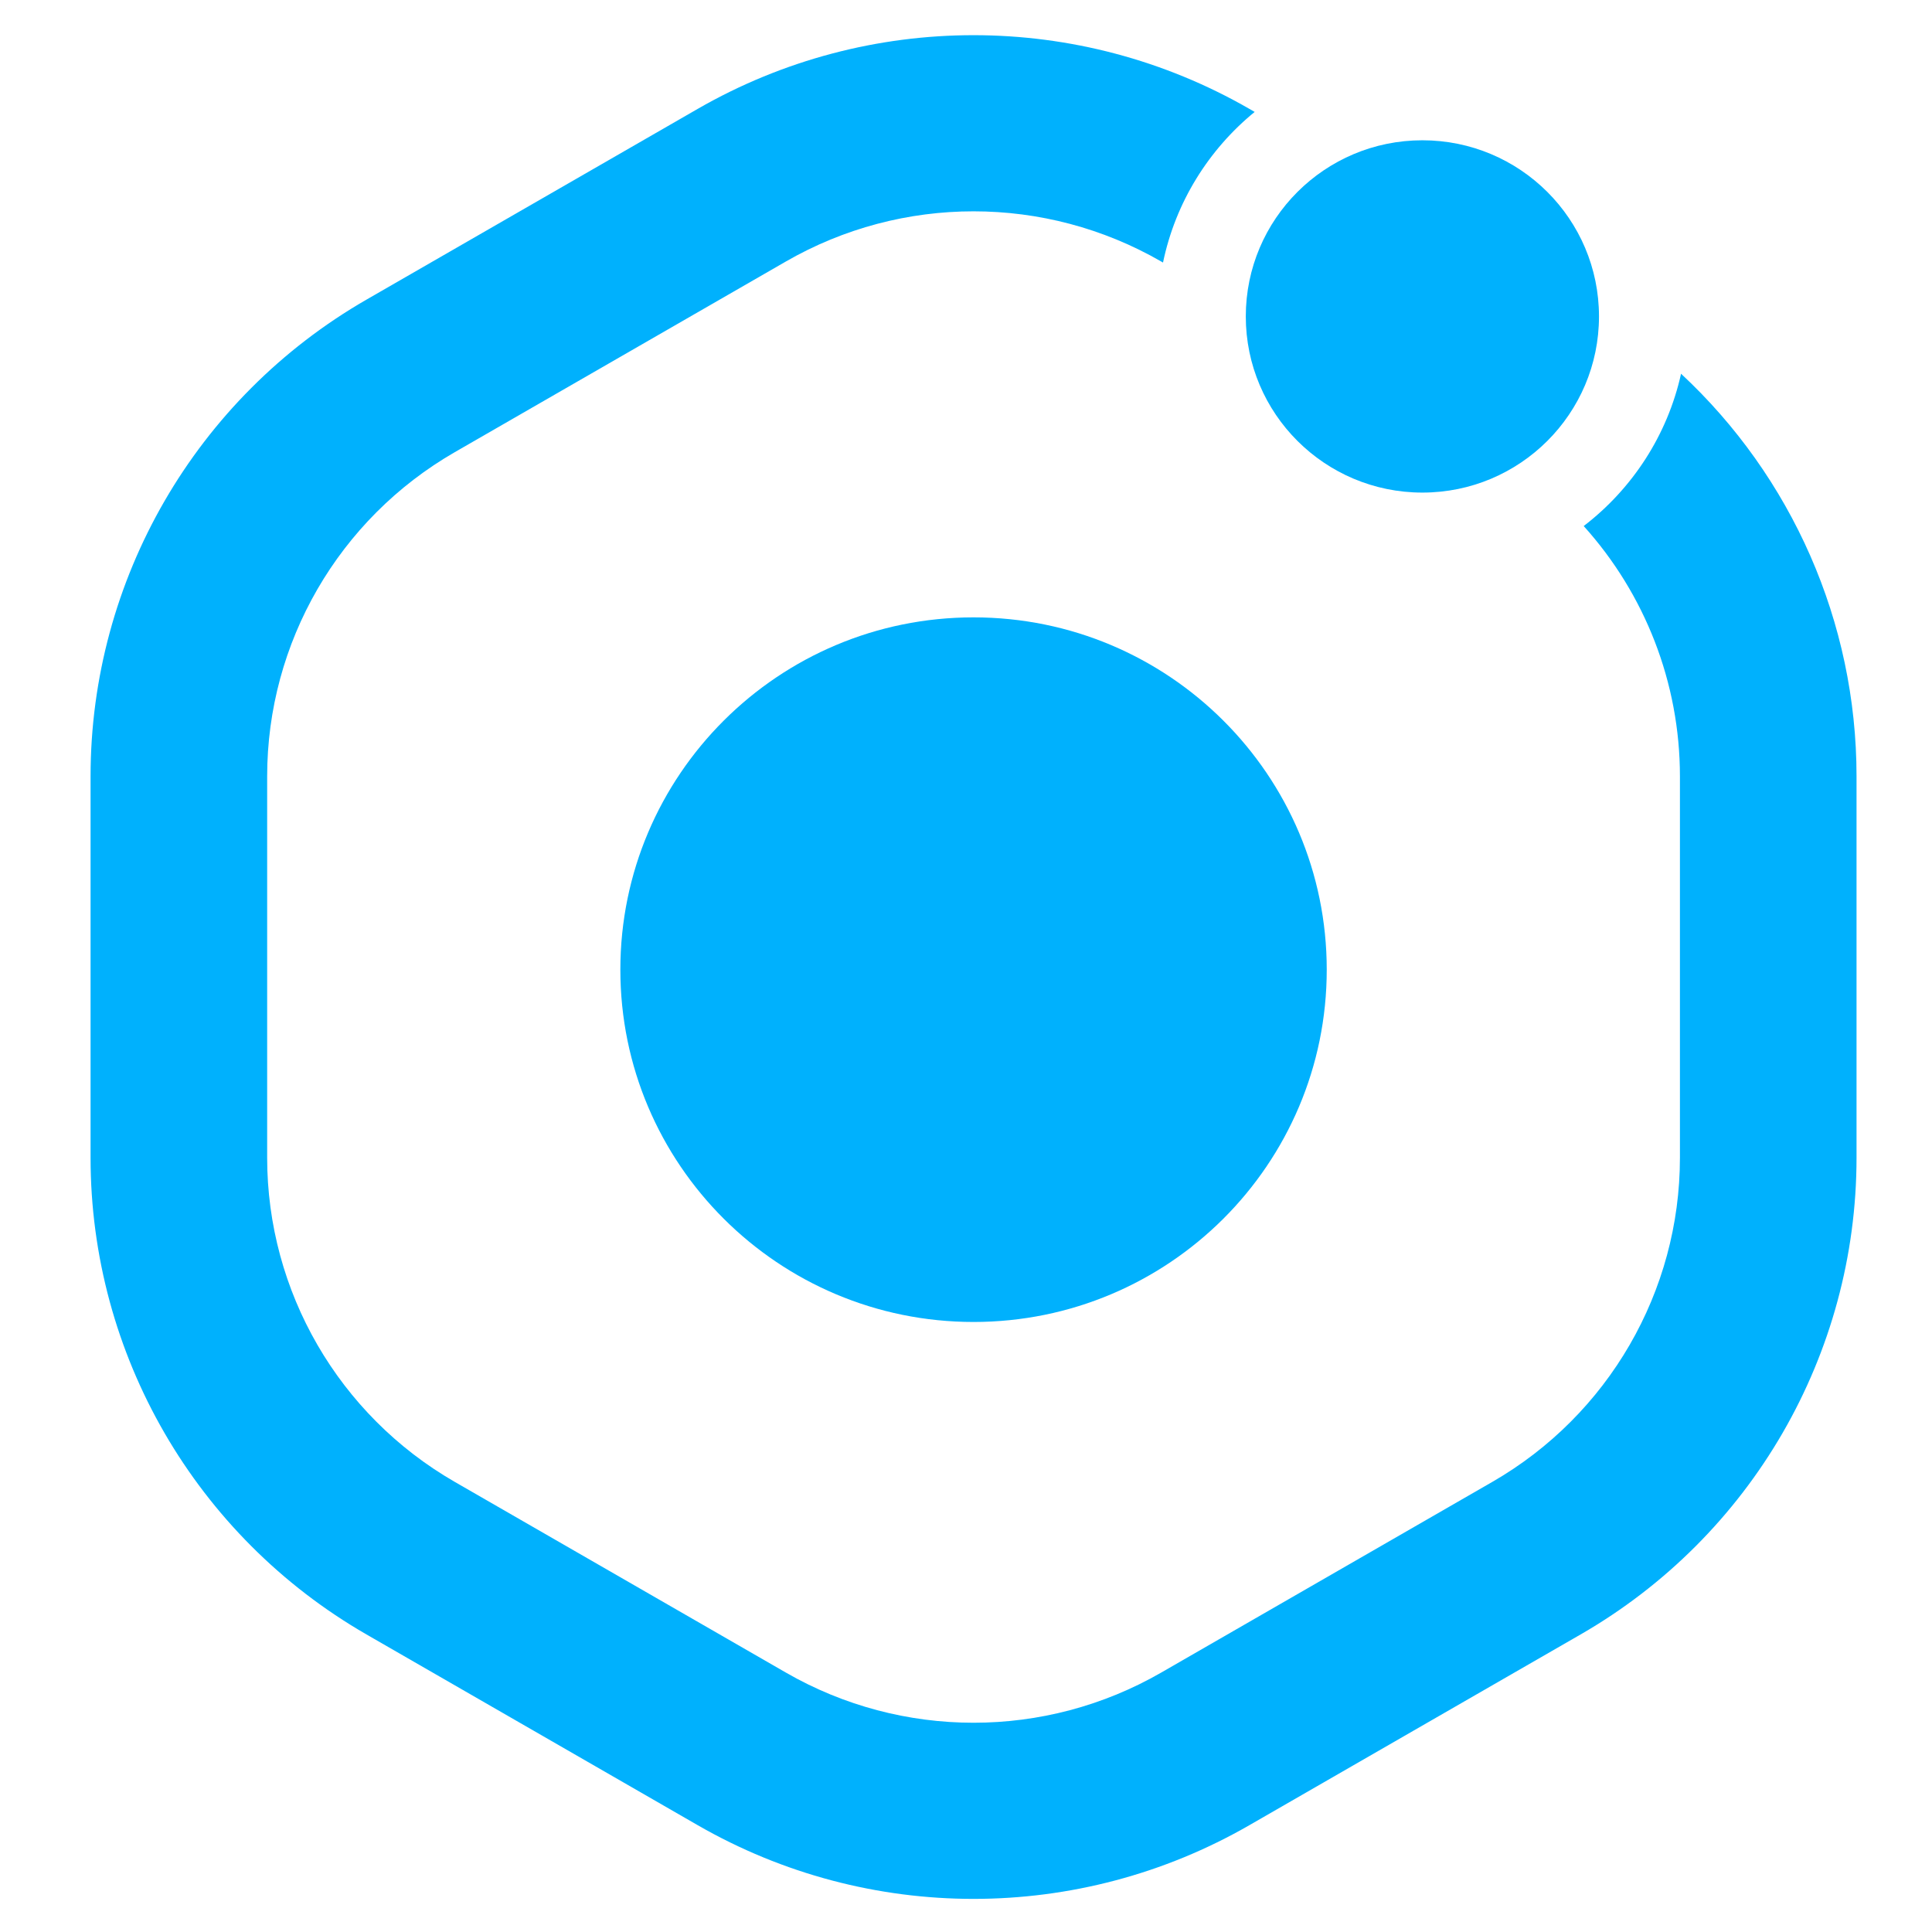 <svg width="128" height="128" viewBox="0 0 128 128" fill="none" xmlns="http://www.w3.org/2000/svg">
<rect width="128" height="128" fill="white"/>
<g clip-path="url(#clip0_48_2)">
<path fill-rule="evenodd" clip-rule="evenodd" d="M77.053 17.394L76.931 17.324C69.239 12.893 59.761 12.893 52.069 17.324L30.131 29.957C22.439 34.388 17.7 42.575 17.7 51.435V76.703C17.7 85.562 22.439 93.75 30.131 98.18L52.069 110.814C59.761 115.244 69.239 115.244 76.931 110.814L98.869 98.18C106.561 93.75 111.3 85.562 111.3 76.703V51.435C111.3 45.222 108.97 39.339 104.924 34.852C108.136 32.389 110.469 28.843 111.374 24.761C118.701 31.576 123 41.2 123 51.435V76.703C123 89.732 116.031 101.772 104.719 108.287L82.781 120.92C71.469 127.435 57.531 127.435 46.219 120.92L24.281 108.287C12.969 101.772 6 89.732 6 76.703V51.435C6 38.405 12.969 26.365 24.281 19.85L46.219 7.217C57.531 0.702 71.469 0.702 82.781 7.217L83.125 7.415C80.076 9.906 77.882 13.401 77.053 17.394Z" fill="#00B1FD"/>
<path d="M94.237 32.635C100.699 32.635 105.937 27.41 105.937 20.965C105.937 14.519 100.699 9.294 94.237 9.294C87.776 9.294 82.537 14.519 82.537 20.965C82.537 27.41 87.776 32.635 94.237 32.635Z" fill="#00B1FD"/>
<path d="M41.1 64.243C41.1 51.352 51.577 40.902 64.5 40.902C77.424 40.902 87.9 51.352 87.9 64.243C87.9 77.134 77.424 87.584 64.5 87.584C51.577 87.584 41.1 77.134 41.1 64.243Z" fill="#00B1FD"/>
</g>
<defs>
<clipPath id="clip0_48_2">
<rect width="117" height="124" fill="white" transform="translate(6 2)"/>
</clipPath>
</defs>
</svg>
